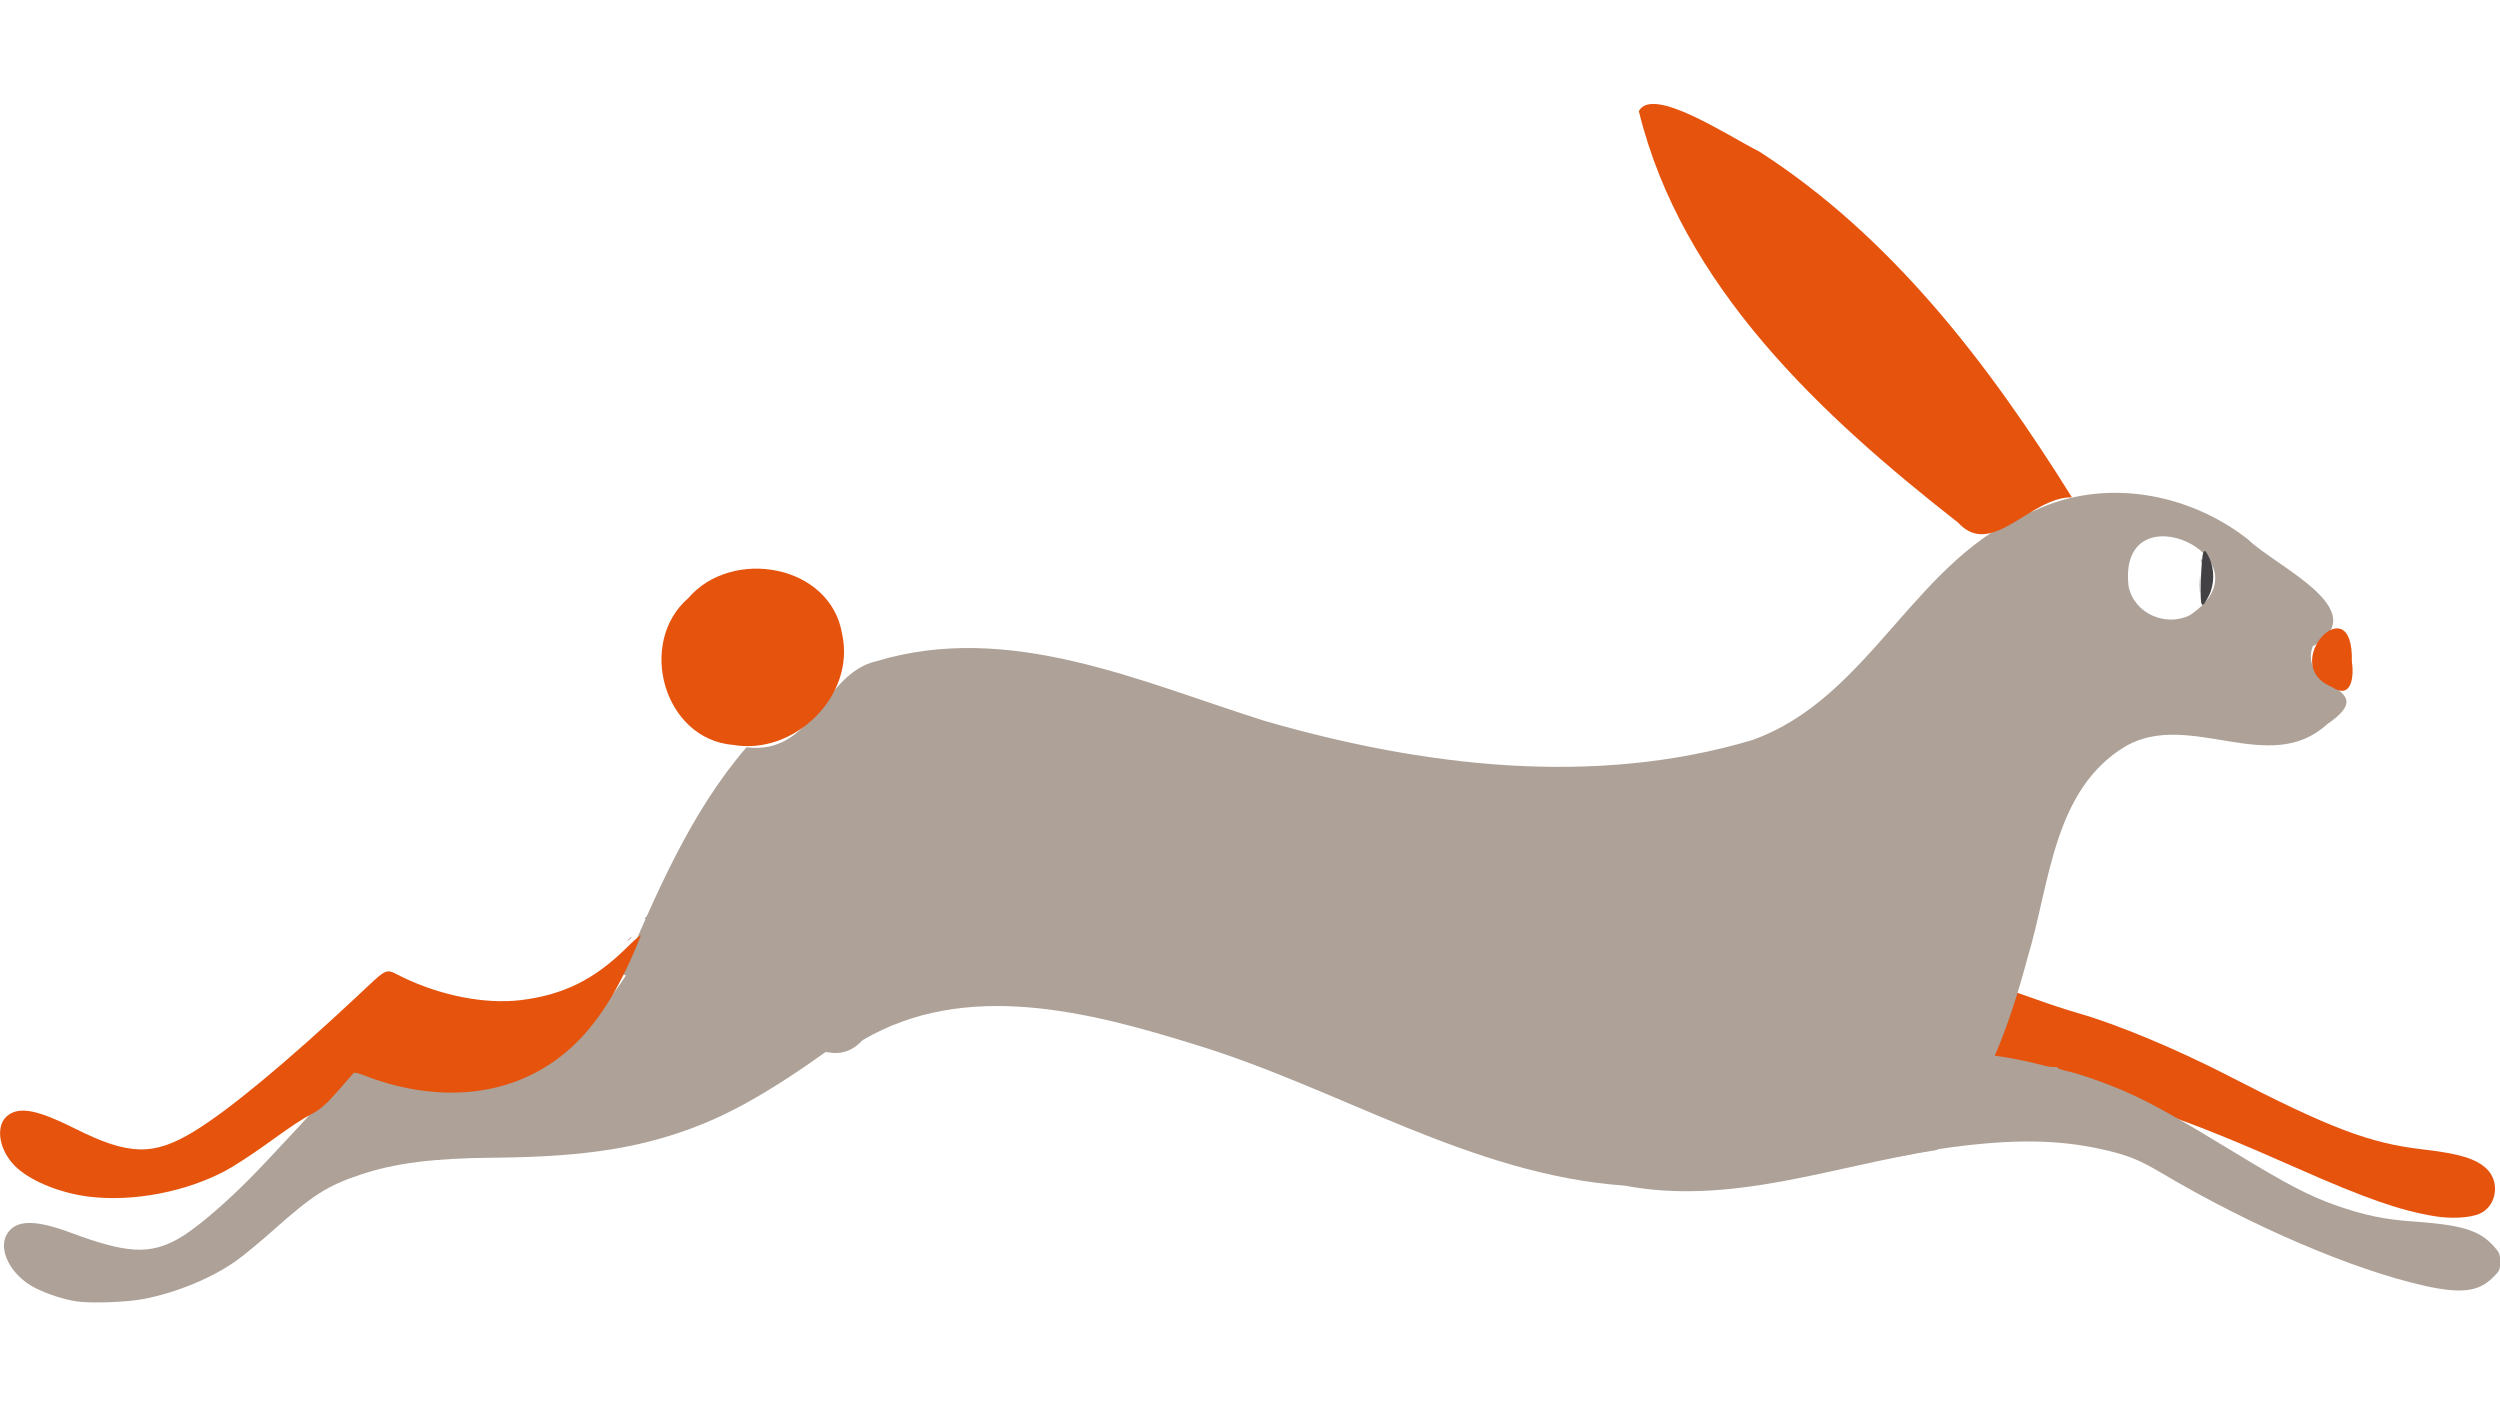 <?xml version="1.0" encoding="UTF-8" standalone="no"?>
<!-- Created with Inkscape (http://www.inkscape.org/) -->

<svg
   width="1920"
   height="1080"
   viewBox="0 0 508 285.75"
   version="1.1"
   id="svg5"
   xml:space="preserve"
   inkscape:version="1.2.2 (b0a8486541, 2022-12-01)"
   sodipodi:docname="lapin.svg"
   xmlns:inkscape="http://www.inkscape.org/namespaces/inkscape"
   xmlns:sodipodi="http://sodipodi.sourceforge.net/DTD/sodipodi-0.dtd"
   xmlns="http://www.w3.org/2000/svg"
   xmlns:svg="http://www.w3.org/2000/svg"><sodipodi:namedview
     id="namedview7"
     pagecolor="#ffffff"
     bordercolor="#666666"
     borderopacity="1.0"
     inkscape:showpageshadow="2"
     inkscape:pageopacity="0.0"
     inkscape:pagecheckerboard="0"
     inkscape:deskcolor="#d1d1d1"
     inkscape:document-units="mm"
     showgrid="false"
     inkscape:zoom="0.79939326"
     inkscape:cx="486.61906"
     inkscape:cy="410.93667"
     inkscape:window-width="1761"
     inkscape:window-height="1229"
     inkscape:window-x="708"
     inkscape:window-y="400"
     inkscape:window-maximized="0"
     inkscape:current-layer="layer1" /><defs
     id="defs2" /><g
     inkscape:label="Calque 1"
     inkscape:groupmode="layer"
     id="layer1"
     transform="translate(-56.8,-44.236)"><g
       id="g758"
       transform="matrix(5.067,0,0,5.067,-230.997,-159.939)"><path
         id="path306-2"
         style="fill:#e5530d;stroke-width:0.067"
         d="m 137.559,80.074 c -0.009,0.01 -0.179,0.334 -0.379,0.721 -0.495,0.96 -0.997,1.687 -1.529,2.211 l -0.446,0.44 0.375,-0.026 c 0.408,-0.028 1.295,0.1 2.45,0.352 0.405,0.089 1.203,0.223 1.774,0.298 2.387,0.313 4.492,1.023 9.117,3.073 2.725,1.208 4.113,1.693 5.509,1.925 0.669,0.111 1.426,0.069 1.812,-0.102 0.676,-0.299 0.828,-1.266 0.281,-1.795 -0.423,-0.409 -1.099,-0.614 -2.595,-0.786 -2.091,-0.241 -3.71,-0.854 -7.742,-2.936 -2.08,-1.074 -4.496,-2.082 -6.045,-2.523 -0.419,-0.119 -1.167,-0.364 -1.663,-0.544 -0.496,-0.18 -0.909,-0.319 -0.918,-0.309 z" /><g
         id="g736"><path
           style="fill:#ada198;stroke-width:0.067"
           d="m 81.724,79.348 c 1.383,-3.171 2.729,-6.433 5.011,-9.086 2.711,0.341 3.062,-2.962 5.204,-3.449 5.317,-1.61 10.568,0.813 15.566,2.389 6.299,1.821 13.179,2.674 19.556,0.774 4.799,-1.703 6.556,-7.413 11.329,-9.205 2.798,-1.325 6.157,-0.724 8.558,1.154 1.125,1.103 5.126,2.854 2.592,4.295 -0.599,1.801 2.841,1.572 0.579,3.12 -2.304,2.112 -5.502,-0.579 -8.065,0.873 -2.925,1.739 -3.045,5.521 -3.937,8.46 -0.736,2.766 -1.726,5.555 -3.646,7.739 -4.146,0.642 -8.259,2.241 -12.513,1.43 -6.166,-0.436 -11.445,-3.897 -17.24,-5.659 -4.262,-1.322 -9.203,-2.606 -13.337,-0.169 -1,1.083 -2.12,0.154 -3.213,-0.191 -2.148,-0.825 -4.296,-1.65 -6.444,-2.475 z m 62.891,-14.38 c 3.432,-2.274 -2.935,-5.195 -2.454,-1.15 0.226,1.078 1.48,1.631 2.454,1.15 z m 0.391,-1.219 c 0.045,-1.25 0.045,1.25 0,0 z m 0.047,-0.976 c 0.043,-0.258 0.069,0.305 0,0 z m -63.126,15.275 c 0.226,-0.272 0.316,-0.185 0,0 z"
           id="path310"
           sodipodi:nodetypes="ccsscssscsssssssssssscssscsssssccssssscccsssssssssssscccccccscc" /><path
           style="fill:#e5530d;stroke-width:0.067"
           d="m 86.204,70.169 c -2.795,-0.229 -3.869,-4.101 -1.801,-5.891 1.747,-2.037 5.707,-1.357 6.168,1.447 0.544,2.474 -1.919,4.87 -4.367,4.443 z m 64.098,-2.33 c -2.18,-0.909 0.888,-4.134 0.812,-1.016 0.085,0.526 0.027,1.576 -0.812,1.016 z m -14.97,-6.578 c -5.49,-4.298 -11.097,-9.487 -12.812,-16.51 0.549,-1.028 3.557,0.982 4.83,1.622 5.32,3.419 9.234,8.564 12.537,13.867 -1.656,-0.03 -3.212,2.482 -4.555,1.022 z"
           id="path306"
           sodipodi:nodetypes="scssssscsssscssccssscsscs" /><path
           style="fill:#444144;stroke-width:0.067"
           d="m 145.059,63.573 c 0.016,-0.548 0.06,-1.052 0.099,-1.121 0.062,-0.111 0.089,-0.087 0.23,0.201 0.225,0.459 0.222,1.074 -0.006,1.528 -0.305,0.605 -0.355,0.51 -0.323,-0.608 z"
           id="path304" /></g><path
         id="path310-3"
         style="fill:#ada198;stroke-width:0.067"
         d="m 83.253,76.609 c -0.1,0.293 -0.539,1.296 -0.803,1.823 -1.459,2.91 -3.666,4.473 -6.491,4.596 -1.278,0.056 -2.79,-0.212 -3.854,-0.682 l -0.363,-0.16 -0.48,0.548 c -1.273,1.454 -3.68,4.062 -4.545,4.925 -1.064,1.061 -2.154,1.972 -2.773,2.317 -1.147,0.64 -2.078,0.587 -4.303,-0.244 -1.437,-0.537 -2.208,-0.524 -2.557,0.042 -0.39,0.632 0.153,1.68 1.125,2.171 0.493,0.249 1.131,0.457 1.652,0.538 0.564,0.088 2.034,0.036 2.711,-0.097 1.336,-0.262 2.756,-0.853 3.724,-1.549 0.3,-0.216 0.947,-0.75 1.439,-1.188 1.607,-1.432 2.19,-1.804 3.509,-2.245 1.397,-0.467 2.922,-0.661 5.35,-0.682 3.198,-0.027 5.314,-0.305 7.322,-0.963 1.887,-0.618 3.571,-1.542 6.195,-3.417 -3.207,-2.71 -5.448,-4.577 -6.859,-5.731 z M 82.853,76.956 c -0.004,-0.004 -0.031,0.017 -0.084,0.059 -0.064,0.051 -0.117,0.103 -0.117,0.117 0,0.055 0.055,0.02 0.142,-0.092 0.042,-0.053 0.062,-0.08 0.058,-0.084 z" /><path
         id="path306-7"
         style="fill:#e5530d;stroke-width:0.067"
         d="m 82.492,77.807 c -0.036,-0.001 -0.279,0.211 -0.59,0.518 -1.27,1.254 -2.534,1.876 -4.227,2.078 -1.421,0.17 -3.194,-0.175 -4.735,-0.922 -0.731,-0.355 -0.521,-0.444 -1.836,0.783 -2.88,2.691 -5.146,4.566 -6.541,5.413 -1.615,0.981 -2.605,0.956 -4.755,-0.122 -1.454,-0.729 -2.167,-0.881 -2.649,-0.565 -0.597,0.391 -0.424,1.487 0.342,2.162 0.632,0.556 1.786,1.007 2.913,1.138 1.74,0.202 3.816,-0.195 5.404,-1.032 0.328,-0.173 1.06,-0.647 1.625,-1.053 1.165,-0.836 1.409,-0.997 1.945,-1.287 0.276,-0.149 0.54,-0.389 0.961,-0.873 0.32,-0.367 0.604,-0.692 0.631,-0.722 0.028,-0.03 0.239,0.022 0.47,0.116 0.231,0.094 0.634,0.23 0.896,0.304 2.96,0.83 5.654,0.249 7.563,-1.632 0.996,-0.981 1.811,-2.334 2.585,-4.29 0.004,-0.009 0.003,-0.014 -0.003,-0.014 z" /><path
         id="path310-35"
         style="fill:#ada198;stroke-width:0.067"
         d="m 136.014,82.569 -3.065,4.111 c 0.865,-0.181 1.503,-0.297 2.09,-0.375 2.509,-0.333 4.282,-0.311 6.024,0.074 1.035,0.229 1.499,0.412 2.41,0.952 3.582,2.125 7.672,3.881 10.541,4.524 1.449,0.325 2.158,0.247 2.725,-0.3 0.304,-0.293 0.321,-0.33 0.321,-0.66 0,-0.322 -0.023,-0.375 -0.302,-0.673 -0.557,-0.596 -1.268,-0.807 -3.161,-0.941 -1.186,-0.084 -1.959,-0.243 -3.097,-0.639 -1.078,-0.375 -2.001,-0.856 -4.109,-2.142 -2.231,-1.36 -3.349,-1.985 -4.3,-2.403 -0.805,-0.354 -1.852,-0.725 -2.384,-0.844 -0.212,-0.047 -0.385,-0.107 -0.385,-0.133 0,-0.026 -0.068,-0.042 -0.151,-0.036 -0.083,0.006 -0.241,-0.013 -0.351,-0.043 -1.061,-0.284 -2.19,-0.469 -2.806,-0.472 z" /></g></g></svg>
